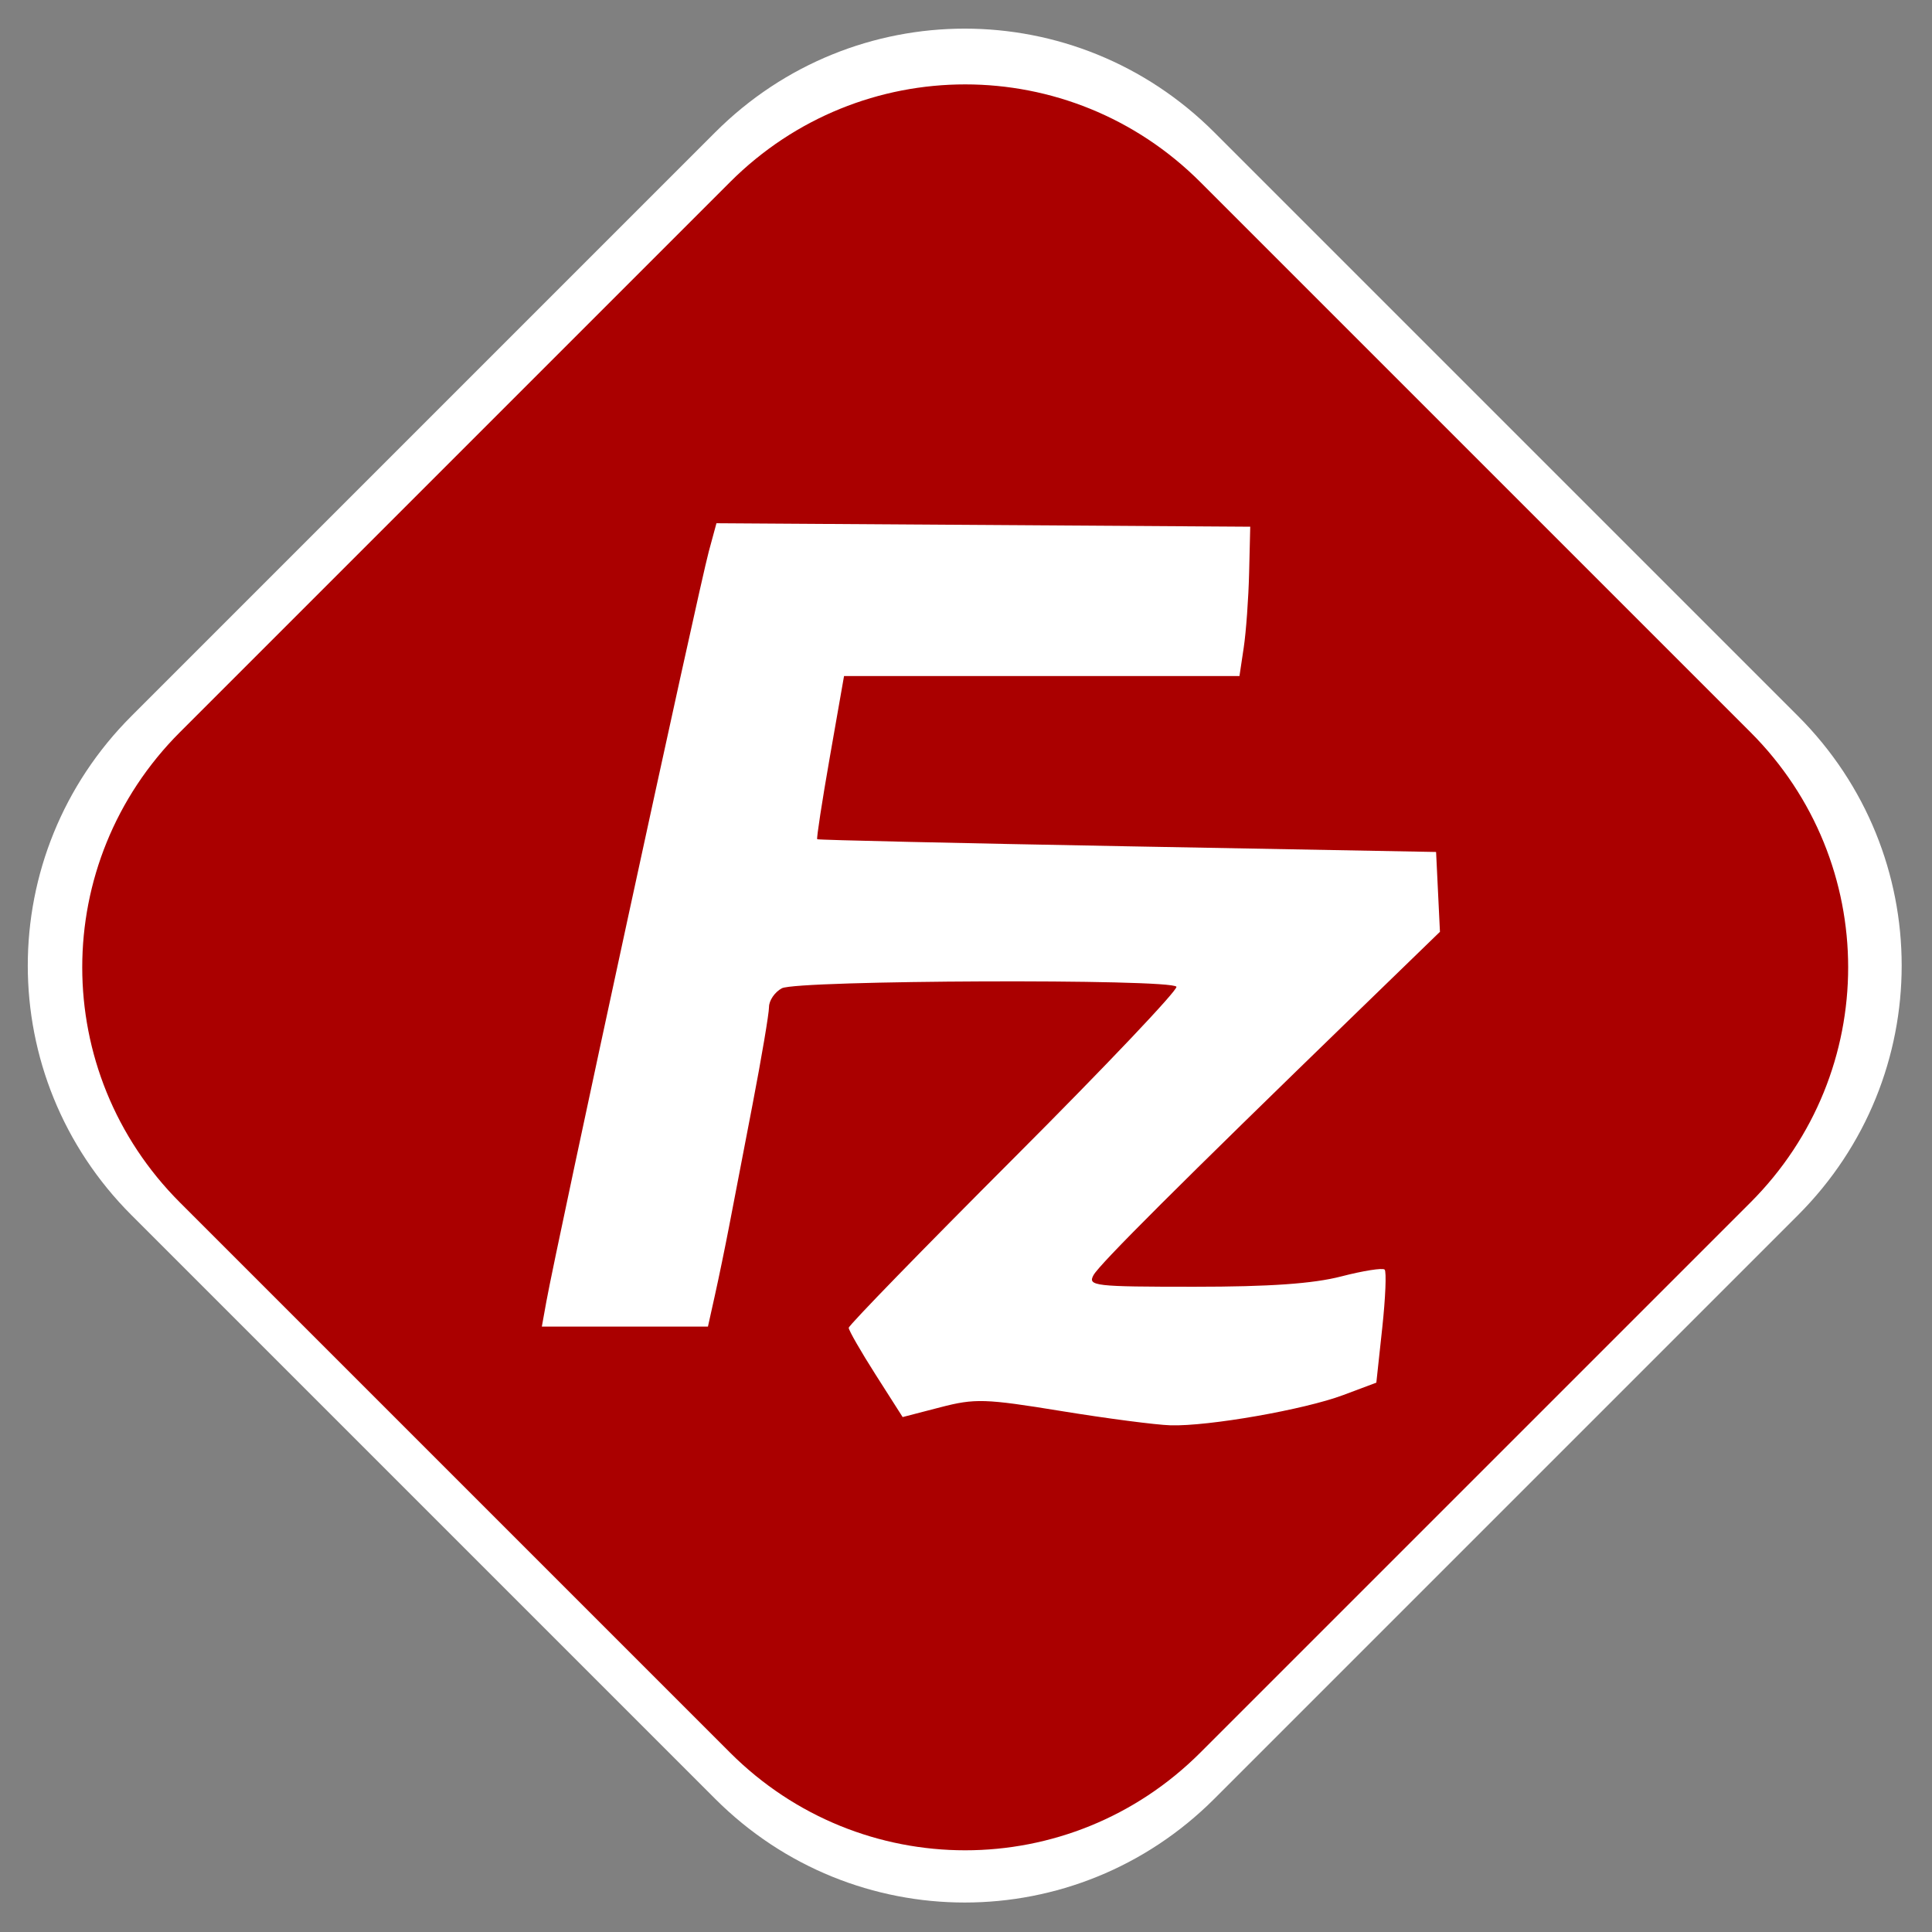 <?xml version="1.0" encoding="UTF-8" standalone="no"?>
<!-- Created with Inkscape (http://www.inkscape.org/) -->

<svg
   xmlns:dc="http://purl.org/dc/elements/1.1/"
   xmlns:cc="http://creativecommons.org/ns#"
   xmlns:rdf="http://www.w3.org/1999/02/22-rdf-syntax-ns#"
   xmlns:svg="http://www.w3.org/2000/svg"
   xmlns="http://www.w3.org/2000/svg"
   xmlns:sodipodi="http://sodipodi.sourceforge.net/DTD/sodipodi-0.dtd"
   xmlns:inkscape="http://www.inkscape.org/namespaces/inkscape"
   width="256"
   height="256"
   viewBox="0 0 256 256"
   id="svg2"
   version="1.1"
   inkscape:version="0.91 r13725"
   sodipodi:docname="filezilla.svg">
  <rect x="0" y="0" width="256" height="256" fill="#808080" stroke="none"/>
  <defs
     id="defs4" />
  <sodipodi:namedview
     id="base"
     pagecolor="#ffffff"
     bordercolor="#666666"
     borderopacity="1.0"
     inkscape:pageopacity="0.0"
     inkscape:pageshadow="2"
     inkscape:zoom="0.7"
     inkscape:cx="369.8276"
     inkscape:cy="1.3725858"
     inkscape:document-units="px"
     inkscape:current-layer="layer1"
     showgrid="false"
     units="px"
     inkscape:window-width="1366"
     inkscape:window-height="711"
     inkscape:window-x="0"
     inkscape:window-y="31"
     inkscape:window-maximized="1"
     showguides="false" />
  <g
     inkscape:label="Layer 1"
     inkscape:groupmode="layer"
     id="layer1"
     transform="translate(0,-796.362)">
    <rect
       style="fill:#aa0000;fill-rule:evenodd;stroke:#000000;stroke-width:0;stroke-linecap:butt;stroke-linejoin:miter;stroke-opacity:1;stroke-miterlimit:4;stroke-dasharray:none;fill-opacity:1"
       id="rect3336"
       width="202.616"
       height="202.616"
       x="-664.623"
       y="642.825"
       ry="46.697"
       transform="matrix(0.707,-0.707,0.707,0.707,0,0)" />
    <path
       style="fill:#ffffff;fill-opacity:1;fill-rule:evenodd;stroke:#000000;stroke-width:0;stroke-linecap:butt;stroke-linejoin:miter;stroke-miterlimit:4;stroke-dasharray:none;stroke-opacity:1"
       d="m 127.832,800.156 c -11.954,0 -23.908,4.579 -33.067,13.739 l -77.344,77.344 c -18.319,18.319 -18.319,47.815 0,66.134 l 77.344,77.344 c 18.319,18.319 47.815,18.319 66.134,0 l 77.344,-77.344 c 18.319,-18.319 18.319,-47.815 0,-66.134 l -77.344,-77.344 c -9.16,-9.16 -21.113,-13.739 -33.067,-13.739 z m 0.061,7.388 c 11.265,0 22.53,4.316 31.162,12.948 l 72.888,72.886 c 17.264,17.264 17.264,45.06 0,62.324 l -72.888,72.886 c -17.264,17.264 -45.06,17.264 -62.324,0 L 23.845,955.702 c -17.264,-17.264 -17.264,-45.06 0,-62.324 L 96.731,820.492 c 8.632,-8.632 19.897,-12.948 31.162,-12.948 z"
       id="rect3336-36"
       inkscape:connector-curvature="0" />
    <path
       style="opacity:1;fill:#808000;fill-opacity:1;stroke-width:0;stroke-miterlimit:4;stroke-dasharray:none"
       d=""
       id="path4916"
       inkscape:connector-curvature="0"
       transform="translate(0,796.362)" />
    <path
       style="opacity:1;fill:#808000;fill-opacity:1;stroke-width:0;stroke-miterlimit:4;stroke-dasharray:none"
       d=""
       id="path4918"
       inkscape:connector-curvature="0"
       transform="translate(0,796.362)" />
    <path
       style="opacity:1;fill:#808000;fill-opacity:1;stroke-width:0;stroke-miterlimit:4;stroke-dasharray:none"
       d=""
       id="path4920"
       inkscape:connector-curvature="0"
       transform="translate(0,796.362)" />
    <path
       style="opacity:1;fill:#808000;fill-opacity:1;stroke-width:0;stroke-miterlimit:4;stroke-dasharray:none"
       d=""
       id="path4974"
       inkscape:connector-curvature="0"
       transform="translate(0,796.362)" />
    <path
       style="opacity:1;fill:#808000;fill-opacity:1;stroke-width:0;stroke-miterlimit:4;stroke-dasharray:none"
       d=""
       id="path4976"
       inkscape:connector-curvature="0"
       transform="translate(0,796.362)" />
    <path
       style="opacity:1;fill:#808000;fill-opacity:1;stroke-width:0;stroke-miterlimit:4;stroke-dasharray:none"
       d=""
       id="path4978"
       inkscape:connector-curvature="0"
       transform="translate(0,796.362)" />
    <path
       style="opacity:1;fill:#808000;fill-opacity:1;stroke-width:0;stroke-miterlimit:4;stroke-dasharray:none"
       d=""
       id="path4980"
       inkscape:connector-curvature="0"
       transform="translate(0,796.362)" />
    <path
       style="opacity:1;fill:#808000;fill-opacity:1;stroke-width:0;stroke-miterlimit:4;stroke-dasharray:none"
       d=""
       id="path4982"
       inkscape:connector-curvature="0"
       transform="translate(0,796.362)" />
    <path
       style="opacity:1;fill:#808000;fill-opacity:1;stroke-width:0;stroke-miterlimit:4;stroke-dasharray:none"
       d=""
       id="path5006"
       inkscape:connector-curvature="0"
       transform="translate(0,796.362)" />
    <path
       style="opacity:1;fill:#ffffff;fill-opacity:1;stroke-width:0;stroke-miterlimit:4;stroke-dasharray:none"
       d="m 140.596,983.328 c -10.081,-1.643 -11.41,-1.683 -15.993,-0.494 l -4.998,1.297 -3.577,-5.611 c -1.967,-3.086 -3.573,-5.883 -3.569,-6.216 0.004,-0.333 9.875,-10.479 21.934,-22.546 12.059,-12.068 21.729,-22.26 21.489,-22.648 -0.663,-1.073 -50.259,-0.88 -52.284,0.204 -0.936,0.501 -1.701,1.618 -1.701,2.483 0,0.865 -0.984,6.689 -2.186,12.942 -1.202,6.253 -2.605,13.547 -3.117,16.207 -0.512,2.661 -1.349,6.718 -1.86,9.015 l -0.928,4.178 -11.005,0 -11.005,0 0.596,-3.298 c 1.371,-7.592 20.171,-94.404 21.525,-99.399 l 1.016,-3.748 35.365,0.23 35.365,0.23 -0.148,6.121 c -0.081,3.366 -0.402,7.819 -0.714,9.895 l -0.566,3.774 -26.198,0 -26.198,0 -1.879,10.716 c -1.033,5.894 -1.787,10.8 -1.674,10.903 0.113,0.103 18.609,0.525 41.104,0.938 l 40.899,0.751 0.256,5.288 0.256,5.288 -10.811,10.484 c -23.727,23.009 -34.286,33.544 -35.094,35.011 -0.791,1.437 0.093,1.539 13.35,1.539 9.997,0 15.759,-0.405 19.478,-1.369 2.905,-0.753 5.491,-1.159 5.748,-0.903 0.256,0.256 0.114,3.732 -0.317,7.723 l -0.783,7.257 -4.398,1.647 c -5.16,1.932 -17.839,4.152 -22.868,4.005 -1.935,-0.057 -8.466,-0.909 -14.513,-1.895 z"
       id="path5099"
       inkscape:connector-curvature="0" />
  </g>
</svg>
